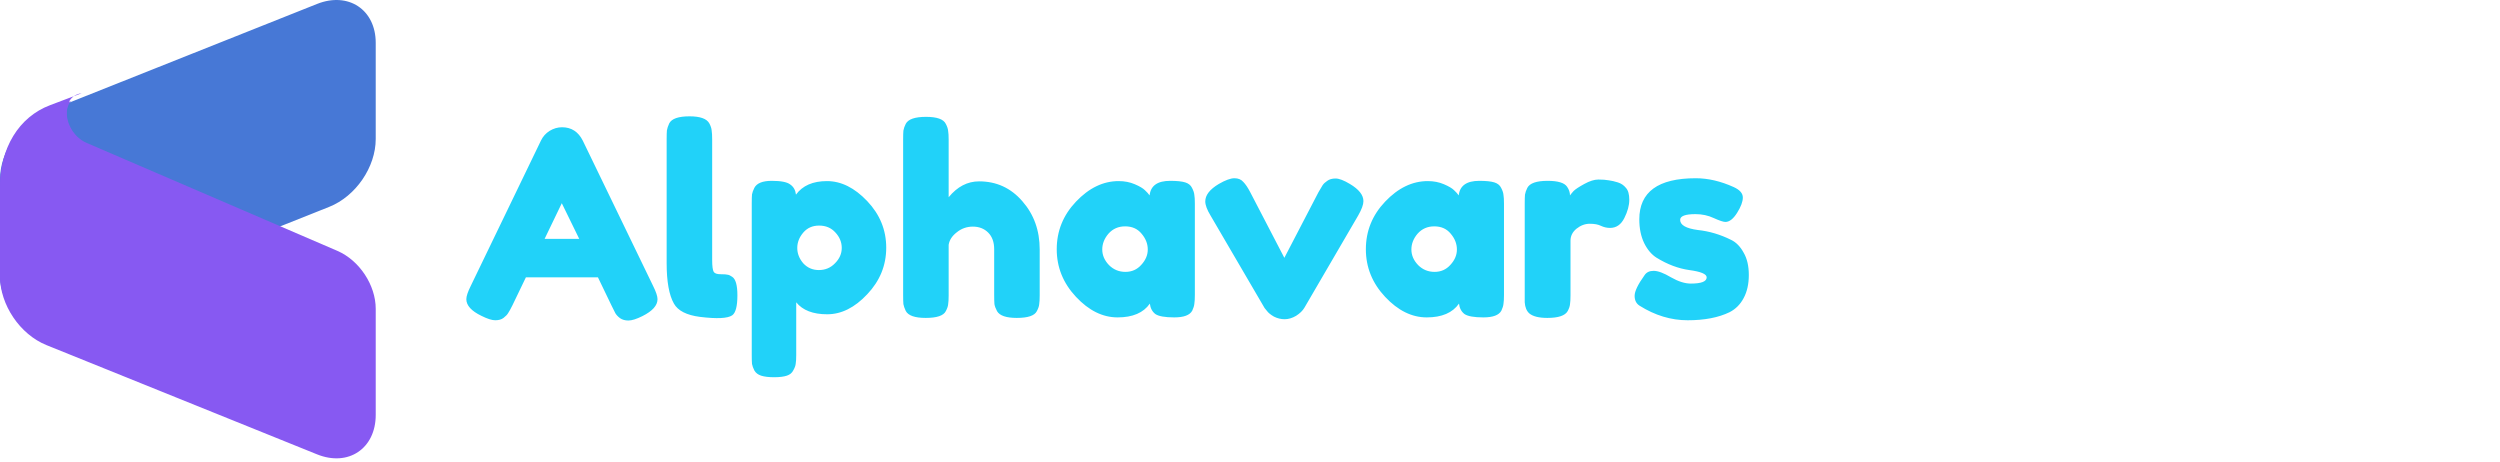 <svg width="173" height="32" viewBox="0 0 173 32" fill="none" xmlns="http://www.w3.org/2000/svg">
<path d="M3.217 7.727C1.383 8.457 0 10.476 0 12.422L0 19.079C0 21.372 1.896 22.629 4.057 21.769L22.783 14.314C24.617 13.584 26 11.565 26 9.619L26 2.962C26 0.669 24.104 -0.588 21.943 0.272L3.217 7.727Z" fill="#4778D6"/>
<path d="M3.217 23.882C1.383 23.142 0 21.095 0 19.122L0 12.933C0 10.234 1.31 8.093 3.462 7.28L5.652 6.451C4.087 6.659 4.349 9.182 6.011 9.897L23.343 17.358C24.867 18.014 26 19.725 26 21.37L26 28.714C26 31.039 24.104 32.314 21.943 31.442L3.217 23.882Z" fill="#8759F2"/>
<path fill-rule="evenodd" clip-rule="evenodd" d="M4.906 6.989C4.262 7.774 4.702 9.456 6.015 10.018L19.126 15.626L4.06 21.562C1.898 22.414 -3.47214e-08 21.169 -1.53688e-07 18.898L-4.6247e-07 13.004C0.005 11.675 0.333 10.483 0.925 9.522C1.5 8.693 2.304 8.014 3.22 7.653L4.906 6.989Z" fill="#8759F2"/>
<path d="M40.334 9.742L45.194 19.786C45.398 20.194 45.5 20.5 45.5 20.704C45.5 21.136 45.152 21.526 44.456 21.874C44.048 22.078 43.724 22.18 43.484 22.18C43.256 22.18 43.064 22.126 42.908 22.018C42.764 21.91 42.656 21.796 42.584 21.676C42.524 21.556 42.434 21.376 42.314 21.136L41.378 19.192H36.392L35.456 21.136C35.336 21.376 35.24 21.55 35.168 21.658C35.108 21.766 35 21.88 34.844 22C34.7 22.108 34.508 22.162 34.268 22.162C34.04 22.162 33.722 22.06 33.314 21.856C32.618 21.52 32.27 21.136 32.27 20.704C32.27 20.5 32.372 20.194 32.576 19.786L37.436 9.724C37.568 9.448 37.766 9.226 38.03 9.058C38.306 8.89 38.594 8.806 38.894 8.806C39.542 8.806 40.022 9.118 40.334 9.742ZM38.876 14.062L37.688 16.528H40.082L38.876 14.062ZM46.132 9.634C46.132 9.358 46.138 9.154 46.15 9.022C46.174 8.878 46.228 8.716 46.312 8.536C46.48 8.212 46.948 8.05 47.716 8.05C48.448 8.05 48.904 8.212 49.084 8.536C49.18 8.716 49.234 8.878 49.246 9.022C49.27 9.166 49.282 9.376 49.282 9.652V17.986C49.282 18.418 49.318 18.694 49.39 18.814C49.462 18.922 49.618 18.976 49.858 18.976C50.11 18.976 50.278 18.988 50.362 19.012C50.446 19.024 50.548 19.072 50.668 19.156C50.908 19.312 51.028 19.738 51.028 20.434C51.028 21.19 50.908 21.652 50.668 21.82C50.356 22.036 49.612 22.072 48.436 21.928C47.512 21.808 46.912 21.502 46.636 21.01C46.3 20.422 46.132 19.486 46.132 18.202V9.634ZM52.021 24.574V14.062C52.021 13.786 52.027 13.582 52.039 13.45C52.063 13.318 52.117 13.168 52.201 13C52.369 12.676 52.771 12.514 53.407 12.514C54.043 12.514 54.469 12.598 54.685 12.766C54.913 12.922 55.045 13.156 55.081 13.468C55.537 12.844 56.251 12.532 57.223 12.532C58.207 12.532 59.137 12.994 60.013 13.918C60.889 14.842 61.327 15.916 61.327 17.14C61.327 18.364 60.889 19.438 60.013 20.362C59.149 21.286 58.225 21.748 57.241 21.748C56.257 21.748 55.543 21.472 55.099 20.92V24.556C55.099 24.832 55.087 25.036 55.063 25.168C55.051 25.3 54.997 25.45 54.901 25.618C54.817 25.798 54.667 25.924 54.451 25.996C54.235 26.068 53.941 26.104 53.569 26.104C53.197 26.104 52.897 26.068 52.669 25.996C52.453 25.924 52.297 25.804 52.201 25.636C52.117 25.468 52.063 25.318 52.039 25.186C52.027 25.054 52.021 24.85 52.021 24.574ZM55.585 16.096C55.309 16.42 55.171 16.774 55.171 17.158C55.171 17.542 55.309 17.896 55.585 18.22C55.873 18.532 56.233 18.688 56.665 18.688C57.109 18.688 57.481 18.532 57.781 18.22C58.093 17.908 58.249 17.554 58.249 17.158C58.249 16.762 58.105 16.408 57.817 16.096C57.529 15.772 57.151 15.61 56.683 15.61C56.227 15.61 55.861 15.772 55.585 16.096ZM67.753 12.55C68.953 12.55 69.949 13.006 70.741 13.918C71.545 14.83 71.947 15.946 71.947 17.266V20.434C71.947 20.71 71.935 20.92 71.911 21.064C71.899 21.196 71.845 21.352 71.749 21.532C71.593 21.844 71.131 22 70.363 22C69.631 22 69.175 21.844 68.995 21.532C68.899 21.352 68.839 21.19 68.815 21.046C68.803 20.902 68.797 20.686 68.797 20.398V17.248C68.797 16.756 68.659 16.372 68.383 16.096C68.107 15.82 67.753 15.682 67.321 15.682C66.901 15.682 66.529 15.814 66.205 16.078C65.881 16.33 65.695 16.618 65.647 16.942V20.434C65.647 20.71 65.635 20.92 65.611 21.064C65.599 21.196 65.545 21.352 65.449 21.532C65.293 21.844 64.831 22 64.063 22C63.307 22 62.845 21.838 62.677 21.514C62.593 21.334 62.539 21.178 62.515 21.046C62.503 20.914 62.497 20.704 62.497 20.416V9.652C62.497 9.376 62.503 9.172 62.515 9.04C62.539 8.896 62.593 8.74 62.677 8.572C62.845 8.248 63.313 8.086 64.081 8.086C64.837 8.086 65.293 8.248 65.449 8.572C65.545 8.752 65.599 8.914 65.611 9.058C65.635 9.19 65.647 9.394 65.647 9.67V13.648C66.247 12.916 66.949 12.55 67.753 12.55ZM79.552 13.522C79.624 12.85 80.098 12.514 80.974 12.514C81.442 12.514 81.79 12.55 82.018 12.622C82.246 12.694 82.402 12.82 82.486 13C82.582 13.18 82.636 13.342 82.648 13.486C82.672 13.618 82.684 13.822 82.684 14.098V20.398C82.684 20.674 82.672 20.884 82.648 21.028C82.636 21.16 82.588 21.316 82.504 21.496C82.336 21.808 81.922 21.964 81.262 21.964C80.614 21.964 80.176 21.886 79.948 21.73C79.732 21.562 79.606 21.322 79.57 21.01C79.126 21.646 78.382 21.964 77.338 21.964C76.306 21.964 75.346 21.49 74.458 20.542C73.57 19.594 73.126 18.496 73.126 17.248C73.126 15.988 73.57 14.89 74.458 13.954C75.358 13.006 76.342 12.532 77.41 12.532C77.818 12.532 78.19 12.604 78.526 12.748C78.862 12.892 79.096 13.03 79.228 13.162C79.36 13.282 79.468 13.402 79.552 13.522ZM76.276 17.266C76.276 17.662 76.432 18.022 76.744 18.346C77.056 18.658 77.434 18.814 77.878 18.814C78.322 18.814 78.688 18.652 78.976 18.328C79.276 18.004 79.426 17.65 79.426 17.266C79.426 16.87 79.282 16.504 78.994 16.168C78.718 15.832 78.34 15.664 77.86 15.664C77.392 15.664 77.008 15.832 76.708 16.168C76.42 16.504 76.276 16.87 76.276 17.266ZM93.413 12.73C94.037 13.102 94.349 13.498 94.349 13.918C94.349 14.158 94.229 14.488 93.989 14.908L90.263 21.298C90.143 21.502 89.951 21.688 89.687 21.856C89.423 22.012 89.159 22.09 88.895 22.09C88.643 22.09 88.397 22.03 88.157 21.91C87.929 21.778 87.767 21.646 87.671 21.514L87.509 21.316L83.765 14.908C83.525 14.512 83.405 14.188 83.405 13.936C83.405 13.504 83.717 13.102 84.341 12.73C84.797 12.466 85.157 12.334 85.421 12.334C85.685 12.334 85.889 12.418 86.033 12.586C86.189 12.742 86.351 12.982 86.519 13.306L88.877 17.842L91.235 13.306C91.367 13.078 91.463 12.916 91.523 12.82C91.595 12.712 91.703 12.61 91.847 12.514C91.991 12.406 92.183 12.352 92.423 12.352C92.663 12.352 92.993 12.478 93.413 12.73ZM100.944 13.522C101.016 12.85 101.49 12.514 102.366 12.514C102.834 12.514 103.182 12.55 103.41 12.622C103.638 12.694 103.794 12.82 103.878 13C103.974 13.18 104.028 13.342 104.04 13.486C104.064 13.618 104.076 13.822 104.076 14.098V20.398C104.076 20.674 104.064 20.884 104.04 21.028C104.028 21.16 103.98 21.316 103.896 21.496C103.728 21.808 103.314 21.964 102.654 21.964C102.006 21.964 101.568 21.886 101.34 21.73C101.124 21.562 100.998 21.322 100.962 21.01C100.518 21.646 99.774 21.964 98.73 21.964C97.698 21.964 96.738 21.49 95.85 20.542C94.962 19.594 94.518 18.496 94.518 17.248C94.518 15.988 94.962 14.89 95.85 13.954C96.75 13.006 97.734 12.532 98.802 12.532C99.21 12.532 99.582 12.604 99.918 12.748C100.254 12.892 100.488 13.03 100.62 13.162C100.752 13.282 100.86 13.402 100.944 13.522ZM97.668 17.266C97.668 17.662 97.824 18.022 98.136 18.346C98.448 18.658 98.826 18.814 99.27 18.814C99.714 18.814 100.08 18.652 100.368 18.328C100.668 18.004 100.818 17.65 100.818 17.266C100.818 16.87 100.674 16.504 100.386 16.168C100.11 15.832 99.732 15.664 99.252 15.664C98.784 15.664 98.4 15.832 98.1 16.168C97.812 16.504 97.668 16.87 97.668 17.266ZM111.955 12.622C112.183 12.694 112.369 12.82 112.513 13C112.669 13.168 112.747 13.444 112.747 13.828C112.747 14.212 112.633 14.632 112.405 15.088C112.177 15.544 111.847 15.772 111.415 15.772C111.199 15.772 110.989 15.724 110.785 15.628C110.593 15.532 110.335 15.484 110.011 15.484C109.687 15.484 109.381 15.598 109.093 15.826C108.817 16.054 108.679 16.33 108.679 16.654V20.434C108.679 20.71 108.667 20.92 108.643 21.064C108.631 21.196 108.577 21.352 108.481 21.532C108.301 21.844 107.833 22 107.077 22C106.501 22 106.087 21.898 105.835 21.694C105.643 21.526 105.535 21.268 105.511 20.92C105.511 20.8 105.511 20.626 105.511 20.398V14.08C105.511 13.804 105.517 13.6 105.529 13.468C105.553 13.324 105.607 13.168 105.691 13C105.859 12.676 106.327 12.514 107.095 12.514C107.815 12.514 108.265 12.652 108.445 12.928C108.577 13.12 108.643 13.318 108.643 13.522C108.703 13.438 108.787 13.336 108.895 13.216C109.015 13.096 109.261 12.934 109.633 12.73C110.005 12.526 110.329 12.424 110.605 12.424C110.893 12.424 111.133 12.442 111.325 12.478C111.517 12.502 111.727 12.55 111.955 12.622ZM113.458 21.154C113.23 21.01 113.116 20.782 113.116 20.47C113.116 20.158 113.344 19.684 113.8 19.048C113.932 18.844 114.142 18.742 114.43 18.742C114.73 18.742 115.132 18.892 115.636 19.192C116.14 19.48 116.596 19.624 117.004 19.624C117.736 19.624 118.102 19.48 118.102 19.192C118.102 18.964 117.7 18.796 116.896 18.688C116.14 18.58 115.39 18.298 114.646 17.842C114.298 17.626 114.01 17.29 113.782 16.834C113.554 16.366 113.44 15.814 113.44 15.178C113.44 13.282 114.742 12.334 117.346 12.334C118.198 12.334 119.074 12.538 119.974 12.946C120.394 13.138 120.604 13.378 120.604 13.666C120.604 13.954 120.472 14.308 120.208 14.728C119.944 15.148 119.674 15.358 119.398 15.358C119.254 15.358 118.984 15.268 118.588 15.088C118.204 14.908 117.784 14.818 117.328 14.818C116.62 14.818 116.266 14.95 116.266 15.214C116.266 15.574 116.674 15.808 117.49 15.916C118.282 16 119.05 16.228 119.794 16.6C120.142 16.768 120.43 17.062 120.658 17.482C120.898 17.89 121.018 18.406 121.018 19.03C121.018 19.654 120.898 20.188 120.658 20.632C120.43 21.064 120.106 21.388 119.686 21.604C118.918 21.976 117.952 22.162 116.788 22.162C115.636 22.162 114.526 21.826 113.458 21.154Z" fill="#21D2F9"/>
</svg>

